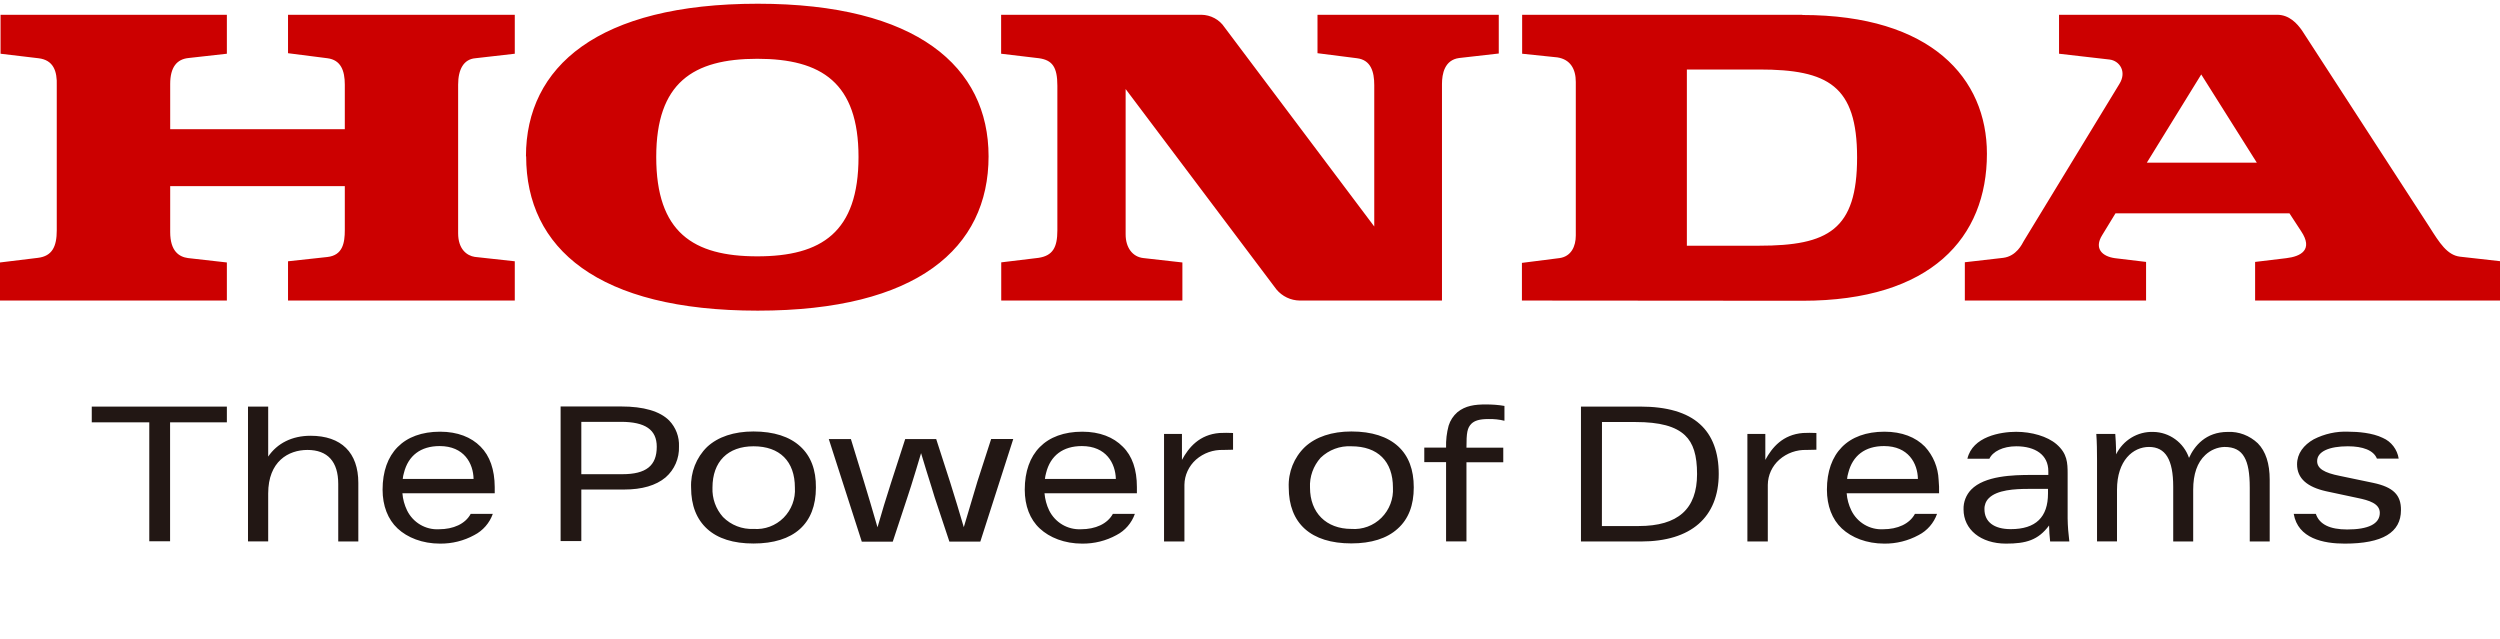 <?xml version="1.0" encoding="UTF-8"?>
<svg xmlns="http://www.w3.org/2000/svg" xmlns:xlink="http://www.w3.org/1999/xlink" width="90px" height="23px" viewBox="0 0 91 23" version="1.1">
<g id="surface1">
<path style=" stroke:none;fill-rule:nonzero;fill:rgb(80%,0%,0%);fill-opacity:1;" d="M 71.52 10.812 L 71.52 9.418 L 72.914 9.258 C 73.398 9.199 73.605 8.754 73.664 8.648 L 77.145 2.93 C 77.426 2.48 77.152 2.082 76.785 2.039 L 74.949 1.828 L 74.949 0.41 L 82.887 0.41 C 83.328 0.41 83.613 0.723 83.797 0.988 L 88.434 8.137 C 88.797 8.711 89.078 9.16 89.543 9.215 L 91 9.379 L 91 10.812 L 82.086 10.812 L 82.086 9.406 L 83.219 9.27 C 83.762 9.207 84.207 8.957 83.762 8.289 L 83.336 7.637 L 77.004 7.637 L 76.52 8.43 C 76.215 8.918 76.52 9.207 76.984 9.27 L 78.117 9.406 L 78.117 10.812 Z M 78.145 5.793 L 82.148 5.793 L 80.125 2.582 Z M 65.609 0.41 L 55.406 0.41 L 55.406 1.828 L 56.688 1.961 C 57.16 2.035 57.359 2.383 57.359 2.855 L 57.359 8.445 C 57.359 8.836 57.195 9.203 56.773 9.266 L 55.398 9.441 L 55.398 10.812 L 65.605 10.82 C 70.305 10.82 72.324 8.512 72.324 5.469 C 72.324 2.73 70.305 0.418 65.605 0.418 M 64.035 8.816 L 61.402 8.816 L 61.402 2.402 L 64.035 2.402 C 66.543 2.402 67.598 2.992 67.598 5.605 C 67.598 8.238 66.543 8.816 64.035 8.816 M 0 10.812 L 8.258 10.812 L 8.258 9.426 L 6.844 9.266 C 6.52 9.223 6.195 9.016 6.195 8.32 L 6.195 6.648 L 12.551 6.648 L 12.551 8.246 C 12.551 8.719 12.473 9.164 11.918 9.227 L 10.484 9.383 L 10.484 10.812 L 18.738 10.812 L 18.738 9.383 L 17.281 9.223 C 17 9.18 16.676 8.949 16.676 8.363 L 16.676 2.953 C 16.676 2.402 16.875 2.027 17.305 1.992 L 18.738 1.828 L 18.738 0.41 L 10.484 0.41 L 10.484 1.809 L 11.918 1.992 C 12.406 2.055 12.551 2.441 12.551 2.953 L 12.551 4.574 L 6.195 4.574 L 6.195 2.93 C 6.195 2.316 6.438 2.027 6.863 1.984 L 8.258 1.828 L 8.258 0.41 L 0.02 0.41 L 0.02 1.828 L 1.398 1.992 C 1.945 2.055 2.086 2.461 2.066 2.992 L 2.066 8.258 C 2.066 8.844 1.902 9.195 1.379 9.258 L 0 9.426 Z M 19.145 5.562 C 19.145 2.305 21.758 0.008 27.582 0.008 C 33.375 0.008 35.984 2.305 35.984 5.562 C 35.984 8.91 33.375 11.18 27.582 11.18 C 21.758 11.18 19.152 8.91 19.152 5.562 M 27.566 2.012 C 25.219 2.012 23.887 2.891 23.887 5.586 C 23.887 8.324 25.223 9.203 27.566 9.203 C 29.906 9.203 31.25 8.324 31.25 5.586 C 31.25 2.891 29.91 2.012 27.566 2.012 M 36.441 10.812 L 43.039 10.812 L 43.039 9.426 L 41.621 9.266 C 41.219 9.223 40.973 8.879 40.973 8.406 L 40.973 3.113 L 46.461 10.406 C 46.672 10.66 46.984 10.809 47.312 10.812 L 52.488 10.812 L 52.488 2.93 C 52.488 2.559 52.582 2.055 53.113 1.984 L 54.555 1.82 L 54.555 0.41 L 47.957 0.41 L 47.957 1.809 L 49.395 1.992 C 49.898 2.055 50.023 2.48 50.023 2.969 L 50.023 8.117 L 44.574 0.867 C 44.387 0.582 44.066 0.414 43.727 0.41 L 36.441 0.41 L 36.441 1.828 L 37.82 1.992 C 38.305 2.062 38.488 2.312 38.488 2.992 L 38.488 8.258 C 38.488 8.879 38.32 9.18 37.801 9.258 L 36.445 9.422 L 36.445 10.812 "/>
<path style=" stroke:none;fill-rule:nonzero;fill:rgb(13.333%,9.02%,7.843%);fill-opacity:1;" d="M 3.34 15.246 L 5.434 15.246 L 5.434 19.574 L 6.191 19.574 L 6.191 15.246 L 8.258 15.246 L 8.258 14.672 L 3.34 14.672 Z M 11.301 15.734 C 10.633 15.734 10.09 16.008 9.762 16.492 L 9.762 14.672 L 9.027 14.672 L 9.027 19.578 L 9.762 19.578 L 9.762 17.836 C 9.762 16.664 10.5 16.25 11.191 16.25 C 11.926 16.25 12.312 16.676 12.312 17.488 L 12.312 19.582 L 13.043 19.582 L 13.043 17.449 C 13.043 16.348 12.426 15.734 11.301 15.734 Z M 29.129 16.121 C 28.742 15.766 28.168 15.578 27.426 15.578 C 26.715 15.578 26.133 15.773 25.738 16.141 C 25.344 16.527 25.133 17.066 25.156 17.621 C 25.156 18.27 25.355 18.773 25.742 19.125 C 26.129 19.477 26.695 19.656 27.426 19.656 C 28.898 19.656 29.699 18.934 29.699 17.621 C 29.707 16.973 29.512 16.469 29.129 16.121 Z M 28.934 17.621 C 28.961 18.031 28.809 18.43 28.523 18.719 C 28.234 19.008 27.836 19.156 27.43 19.125 C 27.016 19.145 26.609 18.988 26.316 18.691 C 26.055 18.398 25.918 18.016 25.934 17.621 C 25.934 16.676 26.492 16.117 27.43 16.117 C 28.383 16.117 28.934 16.664 28.934 17.621 Z M 50.895 16.121 C 50.508 15.766 49.934 15.578 49.191 15.578 C 48.48 15.578 47.898 15.773 47.5 16.141 C 47.102 16.523 46.887 17.059 46.91 17.613 C 46.91 18.926 47.719 19.652 49.188 19.652 C 49.914 19.652 50.484 19.473 50.875 19.117 C 51.27 18.766 51.461 18.262 51.461 17.613 C 51.461 16.965 51.273 16.469 50.895 16.121 Z M 48.07 16.535 C 48.371 16.246 48.773 16.094 49.191 16.117 C 50.152 16.117 50.703 16.664 50.703 17.621 C 50.727 18.031 50.574 18.43 50.285 18.719 C 49.996 19.008 49.594 19.156 49.191 19.125 C 48.273 19.125 47.684 18.535 47.684 17.621 C 47.664 17.223 47.805 16.832 48.07 16.535 Z M 65.629 15.633 C 64.895 15.691 64.504 16.156 64.258 16.613 L 64.258 15.668 L 63.605 15.668 L 63.605 19.582 L 64.348 19.582 L 64.348 17.52 C 64.352 17.168 64.504 16.836 64.77 16.602 C 65.043 16.363 65.398 16.238 65.758 16.25 L 66.117 16.242 L 66.117 15.633 L 66.109 15.633 C 65.949 15.625 65.789 15.625 65.629 15.633 Z M 22.613 14.668 L 20.406 14.668 L 20.406 19.566 L 21.16 19.566 L 21.16 17.691 L 22.719 17.691 C 23.371 17.691 23.879 17.543 24.227 17.25 C 24.551 16.969 24.73 16.555 24.715 16.125 C 24.73 15.773 24.602 15.434 24.359 15.18 C 24.02 14.84 23.43 14.668 22.613 14.668 Z M 23.906 16.133 C 23.906 16.824 23.52 17.133 22.652 17.133 L 21.16 17.133 L 21.16 15.227 L 22.602 15.227 C 23.492 15.227 23.906 15.516 23.906 16.133 Z M 61.875 15.309 C 61.406 14.883 60.672 14.672 59.711 14.672 L 57.547 14.672 L 57.547 19.582 L 59.742 19.582 C 60.637 19.582 61.348 19.363 61.828 18.945 C 62.309 18.527 62.562 17.906 62.562 17.121 C 62.562 16.336 62.332 15.715 61.875 15.309 Z M 58.312 15.234 L 59.535 15.234 C 60.418 15.234 60.988 15.391 61.332 15.715 C 61.637 16.004 61.773 16.441 61.773 17.129 C 61.773 18.402 61.078 19.02 59.648 19.02 L 58.309 19.02 Z M 75.262 18.746 L 75.262 17.125 C 75.262 16.719 75.25 16.383 74.859 16.043 C 74.523 15.754 73.953 15.59 73.387 15.59 C 72.82 15.59 71.801 15.762 71.613 16.57 L 72.414 16.57 C 72.535 16.309 72.906 16.117 73.391 16.117 C 74.082 16.117 74.559 16.426 74.559 17.023 L 74.559 17.16 L 73.941 17.16 C 73.273 17.16 72.242 17.188 71.75 17.695 C 71.566 17.887 71.465 18.145 71.473 18.414 C 71.473 19.145 72.098 19.66 73.02 19.66 C 73.746 19.66 74.191 19.535 74.586 19 C 74.59 19.195 74.602 19.391 74.625 19.582 L 75.324 19.582 C 75.289 19.305 75.266 19.023 75.262 18.746 Z M 74.547 17.836 C 74.547 18.695 74.105 19.133 73.191 19.133 C 72.574 19.133 72.234 18.863 72.234 18.406 C 72.23 18.258 72.285 18.113 72.391 18.008 C 72.691 17.703 73.34 17.668 73.828 17.668 L 74.547 17.668 Z M 81.09 15.594 C 80.285 15.594 79.875 16.109 79.68 16.539 C 79.488 15.98 78.965 15.602 78.379 15.594 C 77.809 15.574 77.281 15.895 77.027 16.41 C 77.027 16.41 77.027 16.051 76.996 15.668 L 76.305 15.668 C 76.328 15.957 76.332 16.312 76.332 16.621 L 76.332 19.578 L 77.059 19.578 L 77.059 17.699 C 77.059 16.629 77.645 16.141 78.223 16.141 C 78.824 16.141 79.105 16.602 79.105 17.59 L 79.105 19.582 L 79.832 19.582 L 79.832 17.699 C 79.832 17.129 79.98 16.707 80.273 16.434 C 80.465 16.254 80.711 16.148 80.973 16.141 C 81.324 16.141 81.555 16.262 81.695 16.512 C 81.828 16.742 81.891 17.094 81.891 17.625 L 81.891 19.582 L 82.617 19.582 L 82.617 17.336 C 82.617 16.746 82.473 16.301 82.184 16.008 C 81.887 15.727 81.492 15.574 81.09 15.594 Z M 86.387 17.449 L 85.172 17.195 C 84.598 17.082 84.344 16.926 84.344 16.656 C 84.344 16.301 84.797 16.117 85.461 16.117 C 86.008 16.117 86.398 16.262 86.52 16.566 L 87.312 16.566 C 87.262 16.234 87.043 15.945 86.734 15.812 C 86.355 15.625 85.816 15.586 85.484 15.586 C 85.043 15.566 84.609 15.664 84.219 15.863 C 83.855 16.07 83.613 16.379 83.613 16.773 C 83.613 17.293 83.992 17.602 84.672 17.754 L 85.824 18 C 86.223 18.082 86.625 18.199 86.625 18.539 C 86.625 18.945 86.203 19.145 85.438 19.145 C 84.809 19.145 84.426 18.961 84.297 18.578 L 83.492 18.578 C 83.645 19.473 84.57 19.66 85.348 19.66 C 86.723 19.66 87.395 19.254 87.395 18.441 C 87.402 17.887 87.109 17.602 86.387 17.449 Z M 54.086 14.594 C 53.684 14.594 53.344 14.637 53.051 14.875 C 52.898 15.008 52.789 15.176 52.73 15.367 C 52.66 15.625 52.629 15.895 52.637 16.164 L 51.844 16.164 L 51.844 16.695 L 52.637 16.695 L 52.637 19.578 L 53.379 19.578 L 53.379 16.699 L 54.719 16.699 L 54.719 16.168 L 53.379 16.168 C 53.379 15.625 53.406 15.449 53.562 15.293 C 53.672 15.191 53.832 15.125 54.184 15.125 C 54.379 15.121 54.574 15.141 54.762 15.188 L 54.762 14.648 C 54.539 14.609 54.312 14.594 54.086 14.594 Z M 35.578 17.398 C 35.434 17.871 35.277 18.402 35.082 19.062 C 34.926 18.535 34.762 17.98 34.59 17.441 L 34.078 15.855 L 32.949 15.855 L 32.434 17.445 C 32.262 17.977 32.094 18.527 31.941 19.066 C 31.75 18.406 31.594 17.879 31.449 17.406 L 30.973 15.855 L 30.168 15.855 L 31.367 19.582 L 31.367 19.59 L 32.496 19.59 L 33.031 17.969 L 33.164 17.559 C 33.285 17.168 33.41 16.77 33.527 16.367 C 33.652 16.785 33.781 17.203 33.91 17.609 L 34.02 17.969 L 34.555 19.578 L 34.555 19.586 L 35.684 19.586 L 36.879 15.863 L 36.879 15.852 L 36.078 15.852 Z M 44.391 15.633 C 43.66 15.691 43.27 16.156 43.023 16.613 L 43.023 15.668 L 42.371 15.668 L 42.371 19.582 L 43.113 19.582 L 43.113 17.52 C 43.117 17.168 43.273 16.836 43.535 16.602 C 43.809 16.363 44.16 16.238 44.523 16.25 L 44.883 16.242 L 44.883 15.633 L 44.875 15.633 C 44.715 15.625 44.551 15.625 44.391 15.633 Z M 40.867 16.129 C 40.527 15.785 40.031 15.586 39.395 15.586 C 38.066 15.586 37.301 16.371 37.301 17.695 C 37.301 18.281 37.488 18.777 37.848 19.109 C 38.203 19.441 38.75 19.66 39.391 19.66 C 39.828 19.664 40.258 19.559 40.641 19.348 C 40.953 19.188 41.191 18.91 41.309 18.578 L 40.508 18.578 C 40.309 18.941 39.875 19.137 39.348 19.137 C 38.859 19.16 38.406 18.891 38.188 18.449 C 38.094 18.254 38.039 18.043 38.02 17.828 L 41.383 17.828 L 41.383 17.602 C 41.383 16.965 41.215 16.469 40.867 16.129 Z M 38.035 17.305 C 38.043 17.23 38.059 17.156 38.078 17.086 C 38.234 16.457 38.691 16.109 39.379 16.109 C 40.266 16.109 40.602 16.738 40.617 17.305 Z M 70.066 16.129 C 69.727 15.785 69.23 15.586 68.594 15.586 C 67.262 15.586 66.5 16.371 66.5 17.695 C 66.5 18.281 66.688 18.777 67.043 19.109 C 67.398 19.441 67.945 19.66 68.59 19.66 C 69.023 19.664 69.453 19.559 69.84 19.348 C 70.152 19.188 70.391 18.91 70.508 18.578 L 69.703 18.578 C 69.508 18.941 69.074 19.137 68.547 19.137 C 68.059 19.164 67.602 18.891 67.387 18.449 C 67.293 18.254 67.234 18.043 67.219 17.828 L 70.582 17.828 C 70.586 17.664 70.582 17.5 70.566 17.34 C 70.547 16.887 70.371 16.461 70.066 16.129 Z M 67.234 17.305 C 67.242 17.23 67.254 17.156 67.277 17.086 C 67.434 16.457 67.887 16.109 68.578 16.109 C 69.465 16.109 69.801 16.738 69.812 17.305 Z M 17.492 16.129 C 17.152 15.785 16.656 15.586 16.02 15.586 C 14.691 15.586 13.926 16.371 13.926 17.695 C 13.926 18.281 14.117 18.777 14.473 19.109 C 14.828 19.441 15.375 19.66 16.016 19.66 C 16.453 19.664 16.883 19.559 17.266 19.348 C 17.578 19.188 17.82 18.91 17.938 18.578 L 17.133 18.578 C 16.938 18.941 16.504 19.137 15.977 19.137 C 15.488 19.164 15.031 18.891 14.816 18.449 C 14.723 18.254 14.664 18.043 14.648 17.828 L 18.008 17.828 L 18.008 17.602 C 18.004 16.965 17.832 16.469 17.492 16.129 Z M 14.66 17.305 C 14.668 17.23 14.68 17.156 14.703 17.086 C 14.859 16.457 15.312 16.109 16.004 16.109 C 16.891 16.109 17.227 16.738 17.238 17.305 Z M 14.66 17.305 "/>
</g>
</svg>
